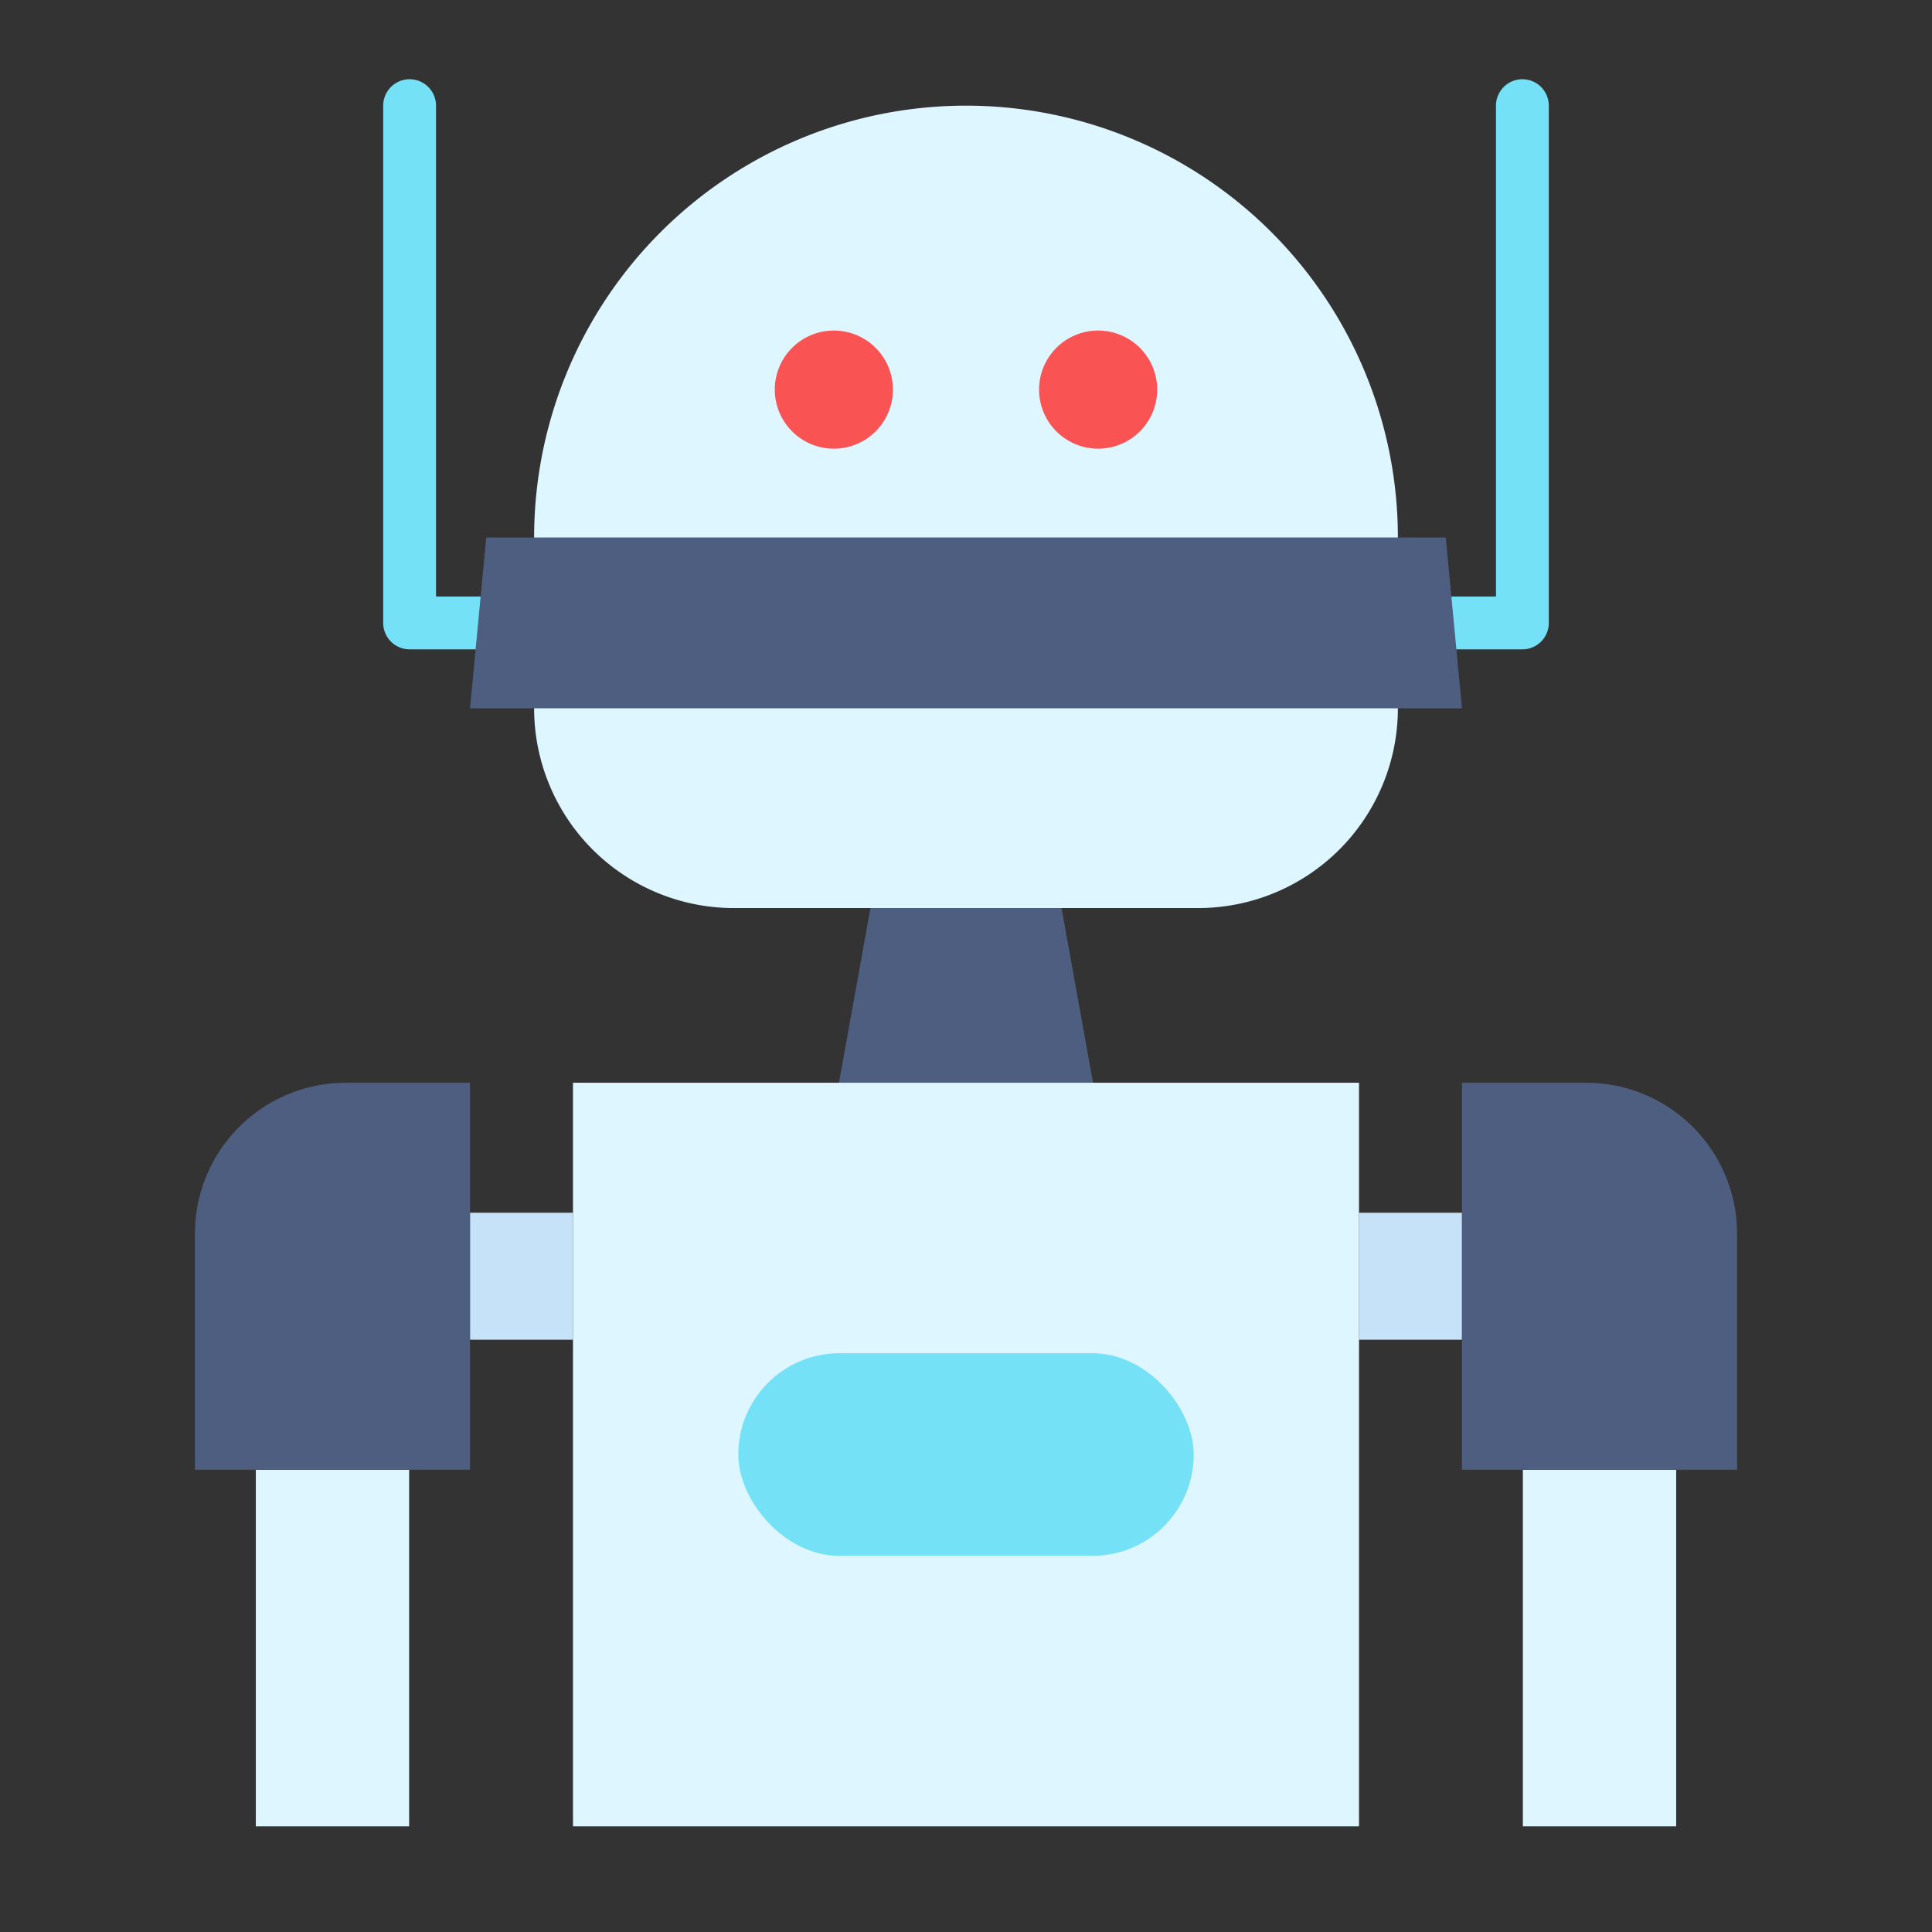 <svg height="512" viewBox="0 0 128 128" width="512" xmlns="http://www.w3.org/2000/svg"><rect x="0" y="0" width="128" height="128" fill="#333333" stroke="none"/><g><path d="m100.862 5.25a1.751 1.751 0 0 0 -1.75 1.75v32.521h-70.224v-32.521a1.75 1.75 0 0 0 -3.5 0v34.271a1.75 1.75 0 0 0 1.75 1.75h73.724a1.75 1.75 0 0 0 1.75-1.75v-34.271a1.75 1.75 0 0 0 -1.75-1.75z" fill="#75e1f7"/><g><path d="m57.669 60.161-2.085 11.573h16.832l-2.085-11.573z" fill="#4d5e80"/><path d="m31.139 80.347h6.823v8.414h-6.823z" fill="#c5e2f9"/><path d="m90.038 80.347h6.823v8.414h-6.823z" fill="#c5e2f9"/><path d="m37.962 71.734h52.076v49.266h-52.076z" fill="#def6ff"/><path d="m64 7a28.612 28.612 0 0 0 -28.613 28.613v11.315a13.233 13.233 0 0 0 13.233 13.233h30.76a13.233 13.233 0 0 0 13.233-13.233v-11.315a28.612 28.612 0 0 0 -28.613-28.613z" fill="#def6ff"/><g fill="#f95353"><path d="m55.246 21.9a3.913 3.913 0 1 0 3.913 3.913 3.913 3.913 0 0 0 -3.913-3.913z"/><path d="m72.754 21.9a3.913 3.913 0 1 0 3.913 3.913 3.913 3.913 0 0 0 -3.913-3.913z"/></g><path d="m16.949 97.374h10.157v23.626h-10.157z" fill="#def6ff"/><path d="m100.894 97.374h10.157v23.626h-10.157z" fill="#def6ff"/><rect fill="#75e1f7" height="13.426" rx="6.713" width="30.176" x="48.912" y="89.654"/><g fill="#4d5e80"><path d="m12.915 81.734v15.64h18.224v-25.64h-8.224a10 10 0 0 0 -10 10z"/><path d="m105.085 71.734h-8.224v25.64h18.224v-15.64a10 10 0 0 0 -10-10z"/><path d="m32.215 35.613-1.076 11.315h65.722l-1.076-11.315z"/></g></g></g></svg>